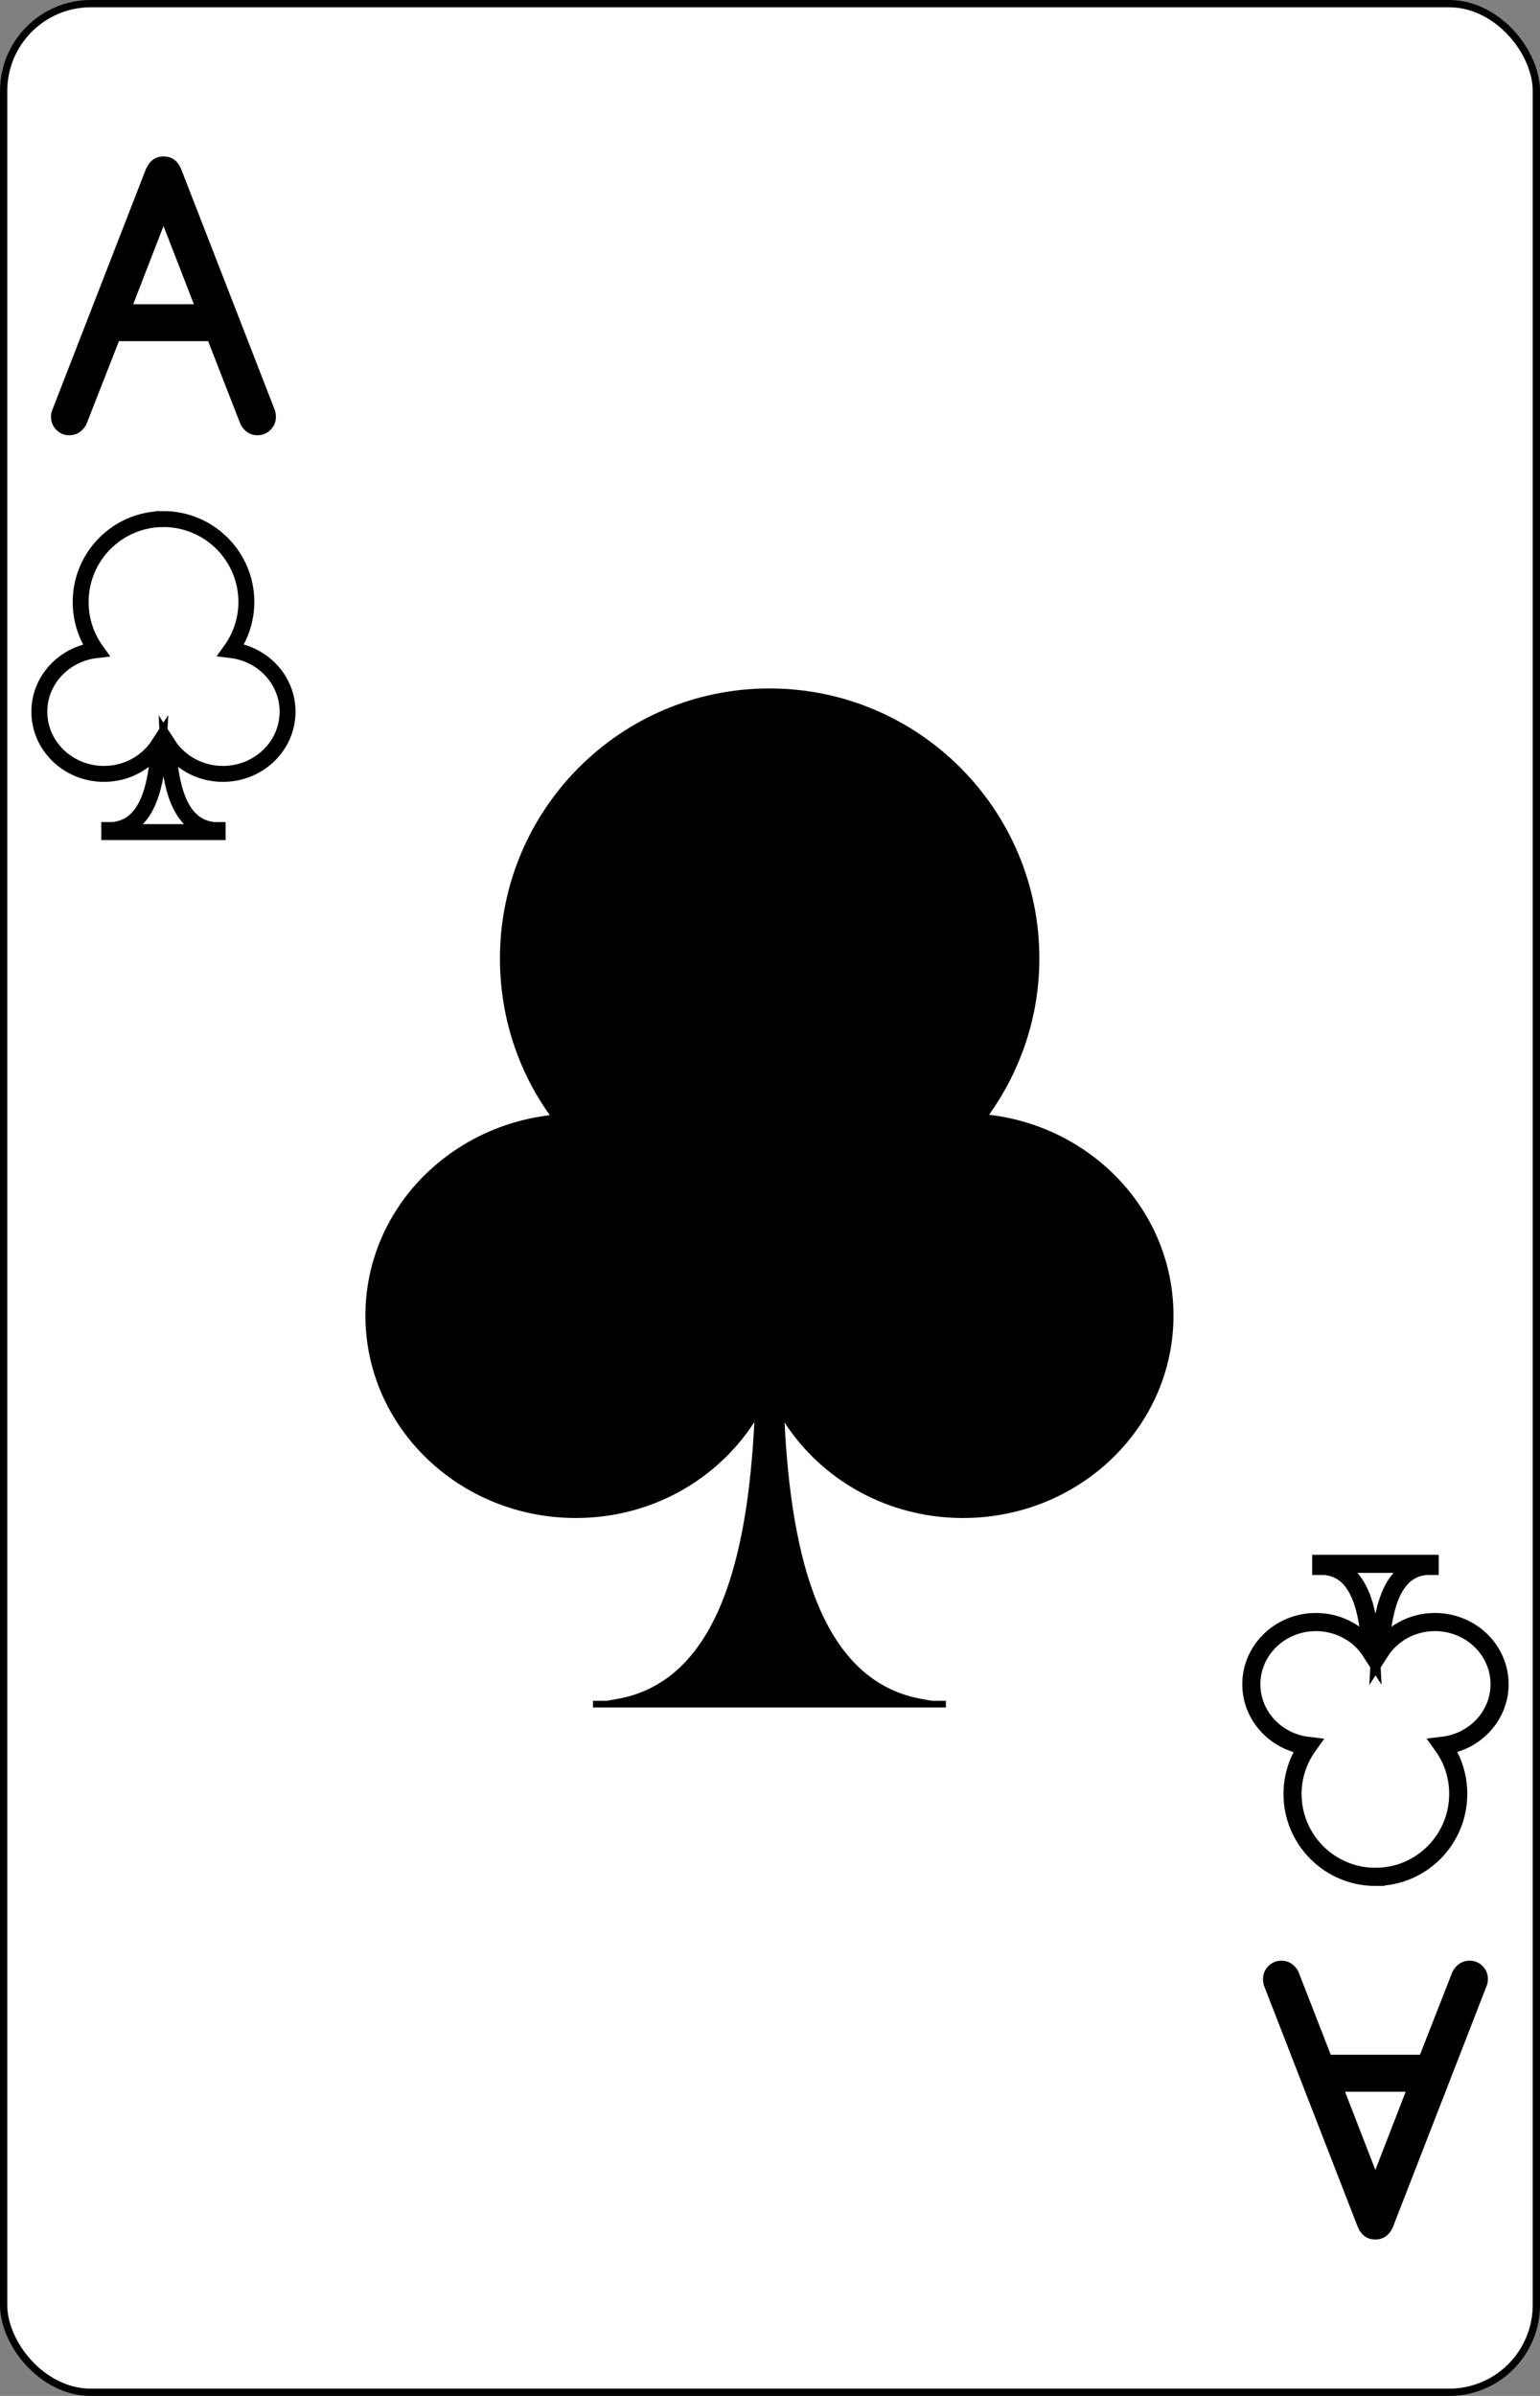 <?xml version="1.0" encoding="UTF-8" standalone="no"?>
<svg
   xmlns:dc="http://purl.org/dc/elements/1.1/"
   xmlns:cc="http://creativecommons.org/ns#"
   xmlns:rdf="http://www.w3.org/1999/02/22-rdf-syntax-ns#"
   xmlns:svg="http://www.w3.org/2000/svg"
   xmlns="http://www.w3.org/2000/svg"
   xmlns:sodipodi="http://sodipodi.sourceforge.net/DTD/sodipodi-0.dtd"
   xmlns:inkscape="http://www.inkscape.org/namespaces/inkscape"
   inkscape:version="1.0 (4035a4fb49, 2020-05-01)"
   sodipodi:docname="AC.svg"
   id="svg22"
   version="1.1"
   width="2.25in"
   viewBox="-106 -164.5 212 329"
   preserveAspectRatio="none"
   height="3.5in"
   face="AC"
   class="card">
  <rect x="-106" y="-164.5" width="212" height="329" fill="#808080" stroke="none"/>
  <defs
     id="defs26" />
  <sodipodi:namedview
     inkscape:current-layer="svg22"
     inkscape:window-maximized="1"
     inkscape:window-y="-12"
     inkscape:window-x="-12"
     inkscape:cy="168"
     inkscape:cx="108"
     inkscape:zoom="2.2410714"
     showgrid="false"
     id="namedview24"
     inkscape:window-height="2050"
     inkscape:window-width="3240"
     inkscape:pageshadow="2"
     inkscape:pageopacity="0"
     guidetolerance="10"
     gridtolerance="10"
     objecttolerance="10"
     borderopacity="1"
     bordercolor="#666666"
     pagecolor="#ffffff" />
  <symbol
     preserveAspectRatio="xMinYMid"
     viewBox="-500 -500 1000 1000"
     id="VCA">
    <path
       id="path2"
       fill="none"
       stroke-miterlimit="1.5"
       stroke-linecap="square"
       stroke-width="80"
       stroke="black"
       d="M-270 460L-110 460M-200 450L0 -460L200 450M110 460L270 460M-120 130L120 130" />
  </symbol>
  <symbol
     preserveAspectRatio="xMinYMid"
     viewBox="-600 -600 1200 1200"
     id="SCA">
    <path
       id="path5"
       fill="black"
       d="M30 150C35 385 85 400 130 500L-130 500C-85 400 -35 385 -30 150A10 10 0 0 0 -50 150A210 210 0 1 1 -124 -51A10 10 0 0 0 -110 -65A230 230 0 1 1 110 -65A10 10 0 0 0 124 -51A210 210 0 1 1 50 150A10 10 0 0 0 30 150Z" />
  </symbol>
  <rect
     id="rect8"
     stroke="black"
     fill="white"
     ry="12"
     rx="12"
     y="-164"
     x="-105.5"
     height="328"
     width="211" />
  <g
     transform="translate(-228.671,90.224)"
     id="g882">
    <path
       inkscape:connector-curvature="0"
       id="path7295-7"
       d="m 228.595,-160.189 c -20.508,0 -37.099,16.61 -37.099,37.069 0,8.031 2.514,15.46 6.866,21.528 -14.295,1.704 -25.387,13.33 -25.387,27.514 0,15.357 12.968,27.802 28.964,27.802 10.405,0 19.472,-5.273 24.579,-13.182 -0.923,18.187 -4.876,35.904 -19.329,38.106 -0.317,0.049 -0.65,0.14 -0.98,0.173 h -1.904 v 0.921 h 24.29 24.291 v -0.921 h -1.904 c -0.333,-0.032 -0.658,-0.123 -0.981,-0.173 -14.438,-2.199 -18.4,-19.881 -19.328,-38.048 5.112,7.885 14.193,13.124 24.579,13.124 15.996,0 28.964,-12.446 28.964,-27.802 0,-14.202 -11.067,-25.891 -25.388,-27.572 4.336,-6.061 6.924,-13.456 6.924,-21.47 0,-20.46 -16.649,-37.069 -37.157,-37.069 z"
       style="fill:#000000;fill-opacity:1;stroke:none;stroke-width:2.19" />
    <path
       d="m 149.357,-212.951 -4.173,-10.743 -4.173,10.743 z m -19.402,14.308 12.807,-32.874 c 0.512,-1.148 1.319,-1.723 2.422,-1.723 1.135,4e-5 1.943,0.574 2.422,1.723 l 12.855,32.994 c 0.128,0.319 0.192,0.662 0.192,1.029 -4e-5,0.702 -0.248,1.3 -0.743,1.794 -0.496,0.494 -1.095,0.742 -1.799,0.742 -0.704,0 -1.295,-0.247 -1.775,-0.742 -0.256,-0.255 -0.448,-0.526 -0.576,-0.813 l -4.437,-11.365 H 139.044 l -4.461,11.365 c -0.128,0.287 -0.32,0.558 -0.576,0.813 -0.496,0.494 -1.095,0.742 -1.799,0.742 -0.703,0 -1.299,-0.247 -1.787,-0.742 -0.488,-0.494 -0.731,-1.093 -0.731,-1.794 0,-0.383 0.088,-0.766 0.264,-1.148 z"
       style="font-style:normal;font-variant:normal;font-weight:bold;font-stretch:normal;font-size:22.4px;line-height:125%;font-family:Comfortaa;-inkscape-font-specification:'Comfortaa Bold';letter-spacing:0px;word-spacing:0px;fill:#000000;fill-opacity:1;stroke:none;stroke-width:2.19"
       id="path26264"
       inkscape:connector-curvature="0" />
    <path
       style="fill:none;stroke:#000000;stroke-width:2.19;stroke-miterlimit:4;stroke-dasharray:none;stroke-opacity:1"
       d="m 145.172,-183.447 c -6.3,0 -11.396,5.102 -11.396,11.387 0,2.467 0.772,4.749 2.109,6.613 -4.391,0.523 -7.798,4.095 -7.798,8.452 0,4.717 3.983,8.54 8.897,8.54 3.196,0 5.981,-1.62 7.55,-4.049 -0.284,5.587 -1.498,11.029 -5.938,11.705 -0.097,0.015 -0.2,0.043 -0.301,0.053 h -0.585 v 0.283 h 7.462 7.462 v -0.283 h -0.585 c -0.102,-0.011 -0.202,-0.038 -0.301,-0.053 -4.435,-0.675 -5.652,-6.107 -5.937,-11.688 1.57,2.422 4.36,4.031 7.55,4.031 4.914,0 8.897,-3.823 8.897,-8.54 0,-4.363 -3.399,-7.953 -7.799,-8.47 1.332,-1.862 2.127,-4.134 2.127,-6.595 0,-6.285 -5.114,-11.387 -11.414,-11.387 z"
       id="path7438-3-6"
       inkscape:connector-curvature="0" />
    <path
       d="m 307.834,32.504 4.173,10.743 4.173,-10.743 z m 19.402,-14.308 -12.807,32.874 c -0.512,1.148 -1.319,1.723 -2.422,1.723 -1.135,-4.3e-5 -1.943,-0.574 -2.422,-1.723 L 296.73,18.076 c -0.128,-0.319 -0.192,-0.662 -0.192,-1.029 4e-5,-0.702 0.248,-1.3 0.743,-1.794 0.496,-0.494 1.095,-0.742 1.799,-0.742 0.703,0 1.295,0.247 1.775,0.742 0.256,0.255 0.448,0.526 0.576,0.813 l 4.437,11.365 h 12.279 l 4.461,-11.365 c 0.128,-0.287 0.32,-0.558 0.576,-0.813 0.496,-0.494 1.095,-0.742 1.799,-0.742 0.703,0 1.299,0.247 1.787,0.742 0.488,0.494 0.731,1.093 0.731,1.794 0,0.383 -0.088,0.766 -0.264,1.148 z"
       style="font-style:normal;font-variant:normal;font-weight:bold;font-stretch:normal;font-size:22.4px;line-height:125%;font-family:Comfortaa;-inkscape-font-specification:'Comfortaa Bold';letter-spacing:0px;word-spacing:0px;fill:#000000;fill-opacity:1;stroke:none;stroke-width:2.19"
       id="path26261"
       inkscape:connector-curvature="0" />
    <path
       style="fill:none;stroke:#000000;stroke-width:2.492;stroke-opacity:1"
       d="m 312.019,3 c 6.3,0 11.396,-5.102 11.396,-11.387 0,-2.467 -0.772,-4.749 -2.109,-6.613 4.391,-0.523 7.798,-4.095 7.798,-8.452 0,-4.717 -3.983,-8.54 -8.897,-8.54 -3.196,0 -5.981,1.62 -7.55,4.049 0.284,-5.587 1.498,-11.029 5.938,-11.705 0.097,-0.015 0.2,-0.043 0.301,-0.053 h 0.585 v -0.283 h -7.462 -7.462 v 0.283 h 0.585 c 0.102,0.011 0.202,0.038 0.301,0.053 4.435,0.675 5.652,6.107 5.937,11.688 -1.57,-2.422 -4.36,-4.031 -7.55,-4.031 -4.914,0 -8.897,3.823 -8.897,8.54 0,4.363 3.399,7.953 7.799,8.47 -1.332,1.862 -2.127,4.134 -2.127,6.595 0,6.285 5.114,11.387 11.414,11.387 z"
       id="path7438-3-9"
       inkscape:connector-curvature="0" />
  </g>
</svg>

